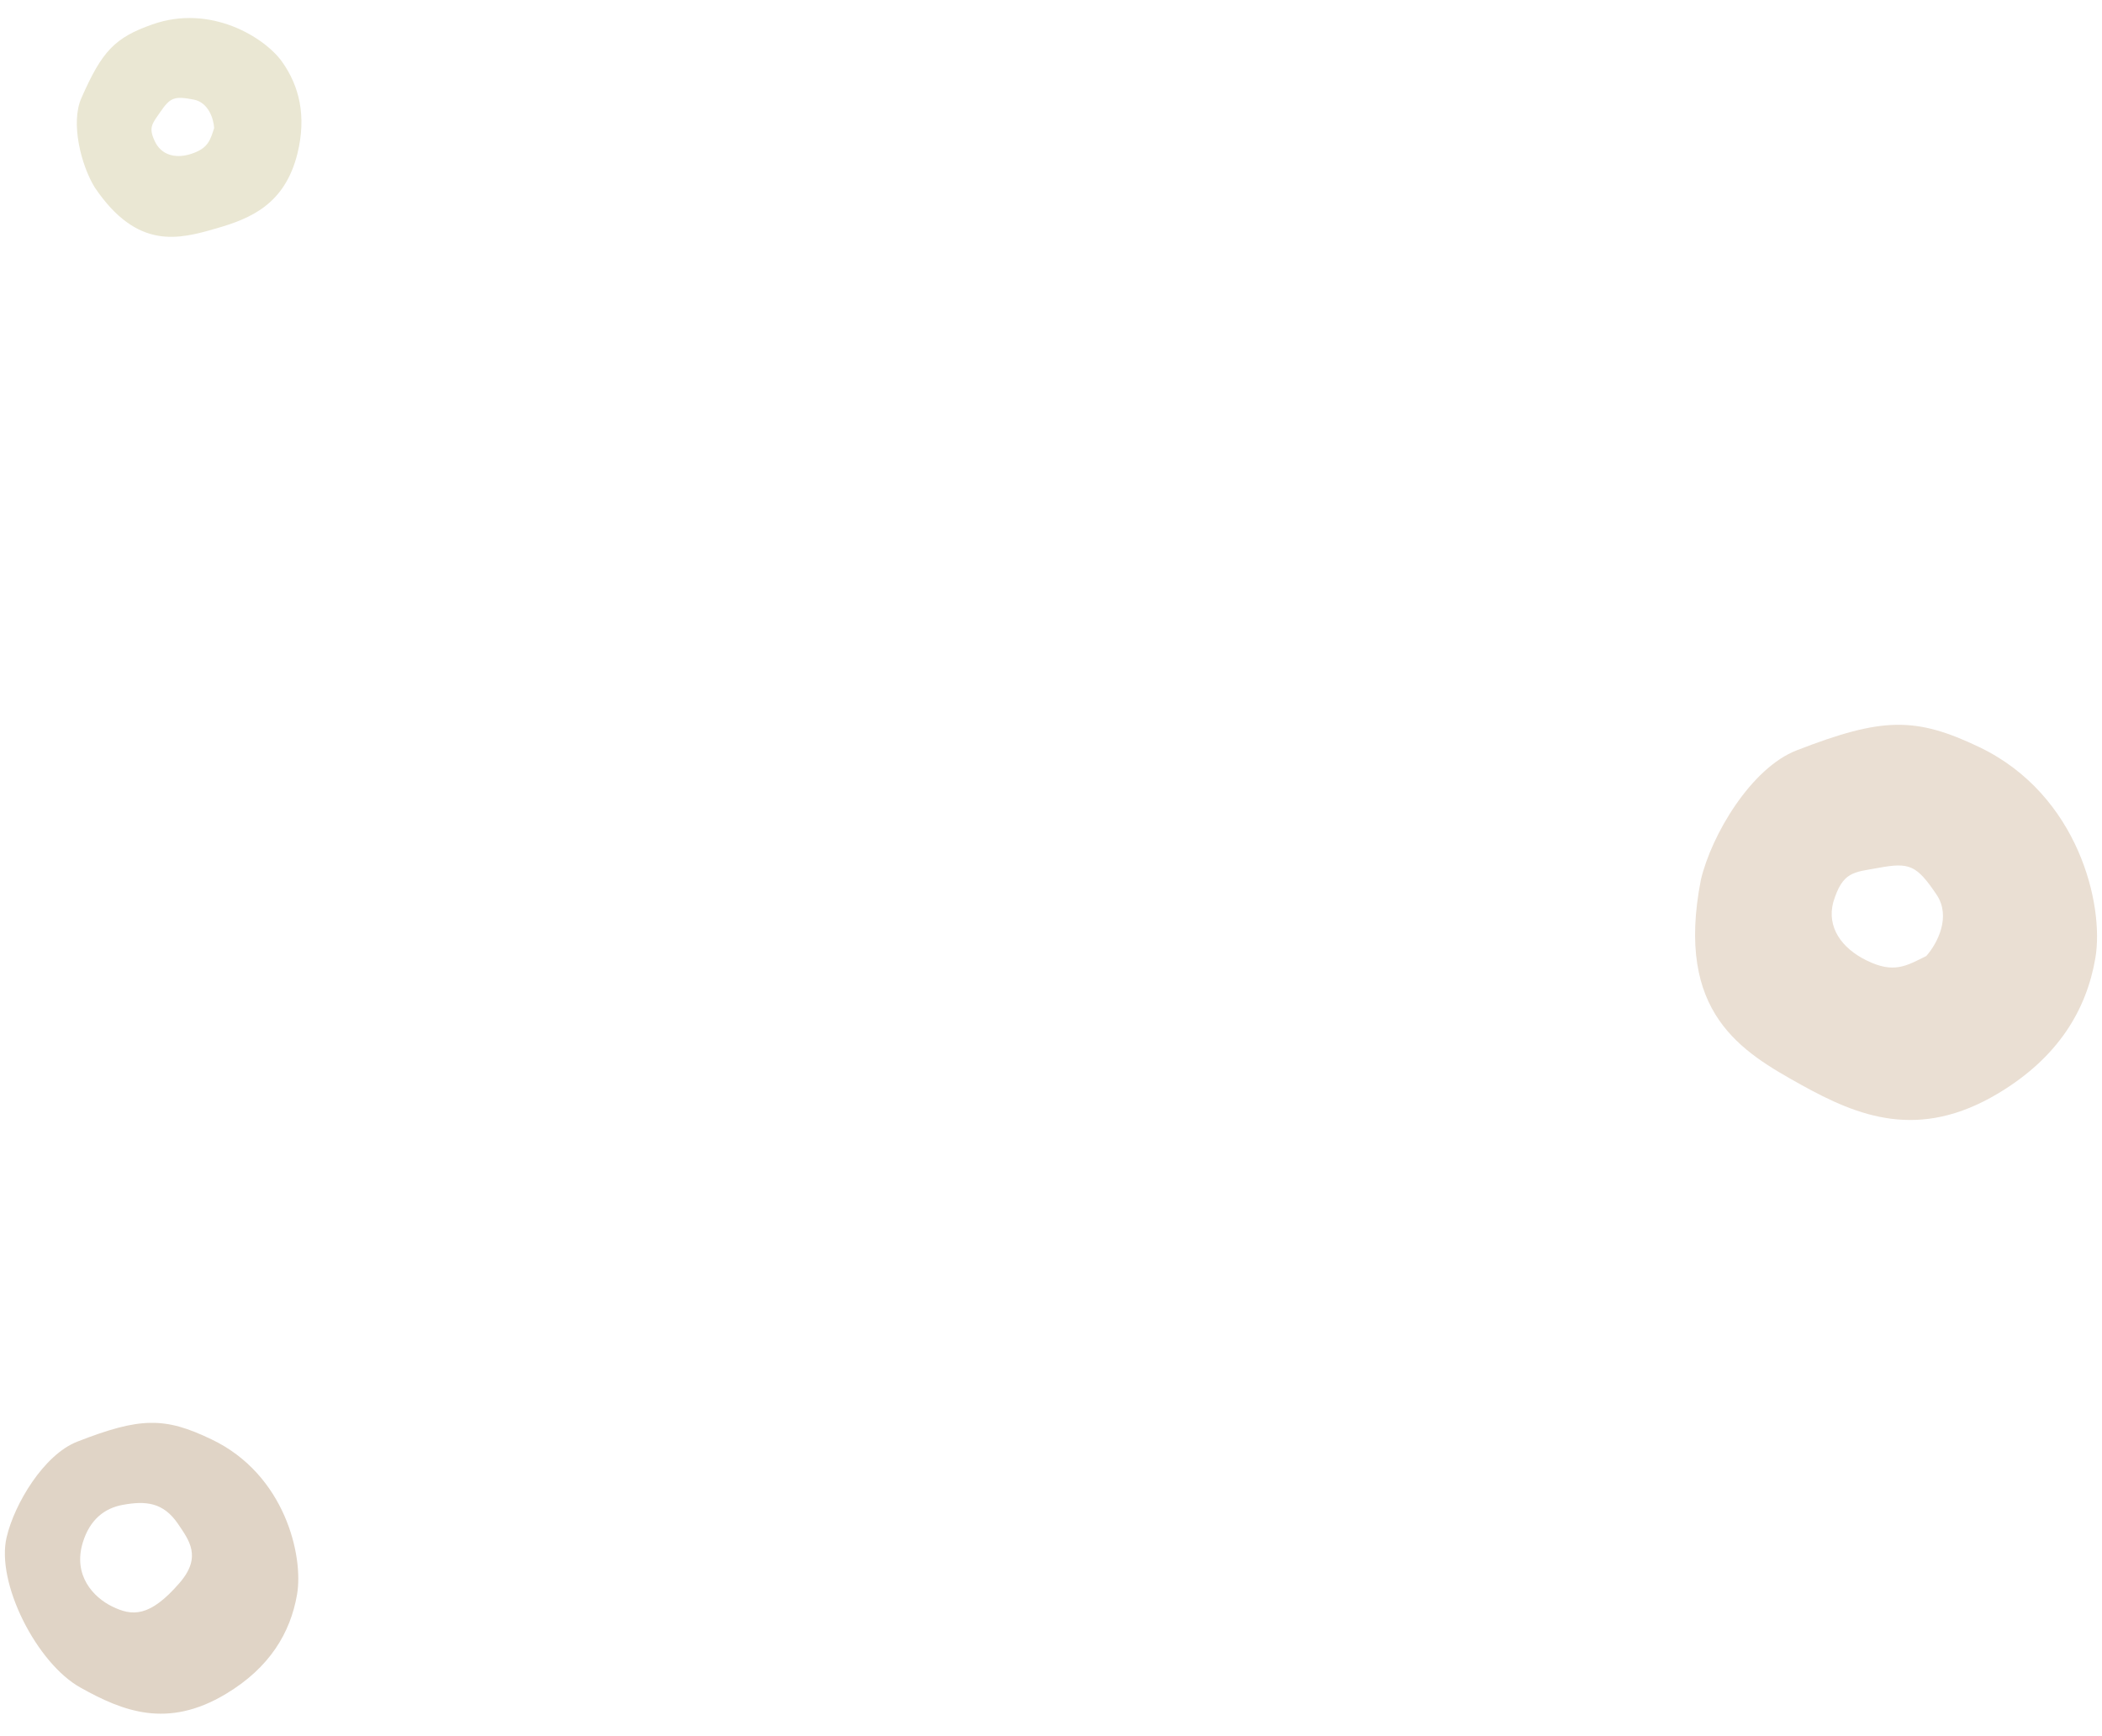 <?xml version="1.0" encoding="utf-8"?>
<!-- Generator: Adobe Illustrator 24.2.0, SVG Export Plug-In . SVG Version: 6.00 Build 0)  -->
<svg version="1.1" id="レイヤー_1" xmlns="http://www.w3.org/2000/svg" xmlns:xlink="http://www.w3.org/1999/xlink" x="0px"
	 y="0px" viewBox="0 0 1114 920" style="enable-background:new 0 0 1114 920;" xml:space="preserve">
<style type="text/css">
	.st0{fill:#EADFD3;}
	.st1{fill:#EAE7D3;}
	.st2{fill:#E0D4C6;}
</style>
<g id="グループ_1138" transform="translate(-85.472 -399.448)">
	<g id="グループ_449" transform="translate(85.472 800.162)">
		<path id="パス_188" class="st0" d="M954.6,174.3c30.1,16.7,62.3,29.8,104.6,4.4c31.6-19,46.6-44.1,51.3-71.7
			s-8.6-86.3-61.5-111.7c-33.9-16.2-51.5-15.9-96.8,1.7c-24.1,9.3-45.2,44.8-50.8,68.7C887.6,136.5,923.2,156.8,954.6,174.3z
			 M989.1,108.3c-13-6.4-21.1-17.5-17.5-30.9c5-16.2,10.6-15.7,23.9-18.1c16.4-3,20.2-1.6,30.9,14.3c7.7,11.6,0.4,25.7-5.5,32.4
			C1010.3,111.3,1003.6,115.5,989.1,108.3L989.1,108.3z"/>
	</g>
	<g id="グループ_681" transform="translate(1096.005 399.448) rotate(45)">
		<path id="パス_188-2" class="st1" d="M-548,719.3c9.4-16.9,16.7-34.9,2.5-58.6c-10.7-17.7-24.8-26.1-40.2-28.7
			c-15.4-2.6-48.4,4.9-62.6,34.6c-9.1,19-8.9,28.8,1,54.2c5.2,13.5,25.1,25.3,38.5,28.5C-569.1,757-557.8,737-548,719.3z
			 M-585,700.1c-3.5,7.3-9.8,11.8-17.3,9.8c-9.1-2.8-8.8-5.9-10.2-13.4c-1.7-9.2-0.9-11.3,8-17.3c6.5-4.3,14.5-0.2,18.2,3.1
			C-583.3,688.2-581,692-585,700.1L-585,700.1z"/>
	</g>
	<path id="パス_653" class="st2" d="M128.2,1294c22.2,12.4,45.9,22,77,3.3c23.2-13.9,34.2-32.4,37.7-52.7
		c3.5-20.3-6.3-63.6-45.3-82.2c-24.9-12-37.9-11.8-71.2,1.2c-17.7,6.9-33.3,33-37.4,50.6C83.2,1238.4,105,1281.2,128.2,1294z
		 M144.8,1250.9c-9.6-4.7-20.9-16.3-15.4-34c3.7-11.9,11.3-18,21.1-19.8c12.1-2.2,21.5-1.5,29.4,10.2c5.7,8.5,12.7,17.3,0.8,31.1
		C164.8,1256.8,155.5,1256.2,144.8,1250.9L144.8,1250.9z"/>
</g>
</svg>
